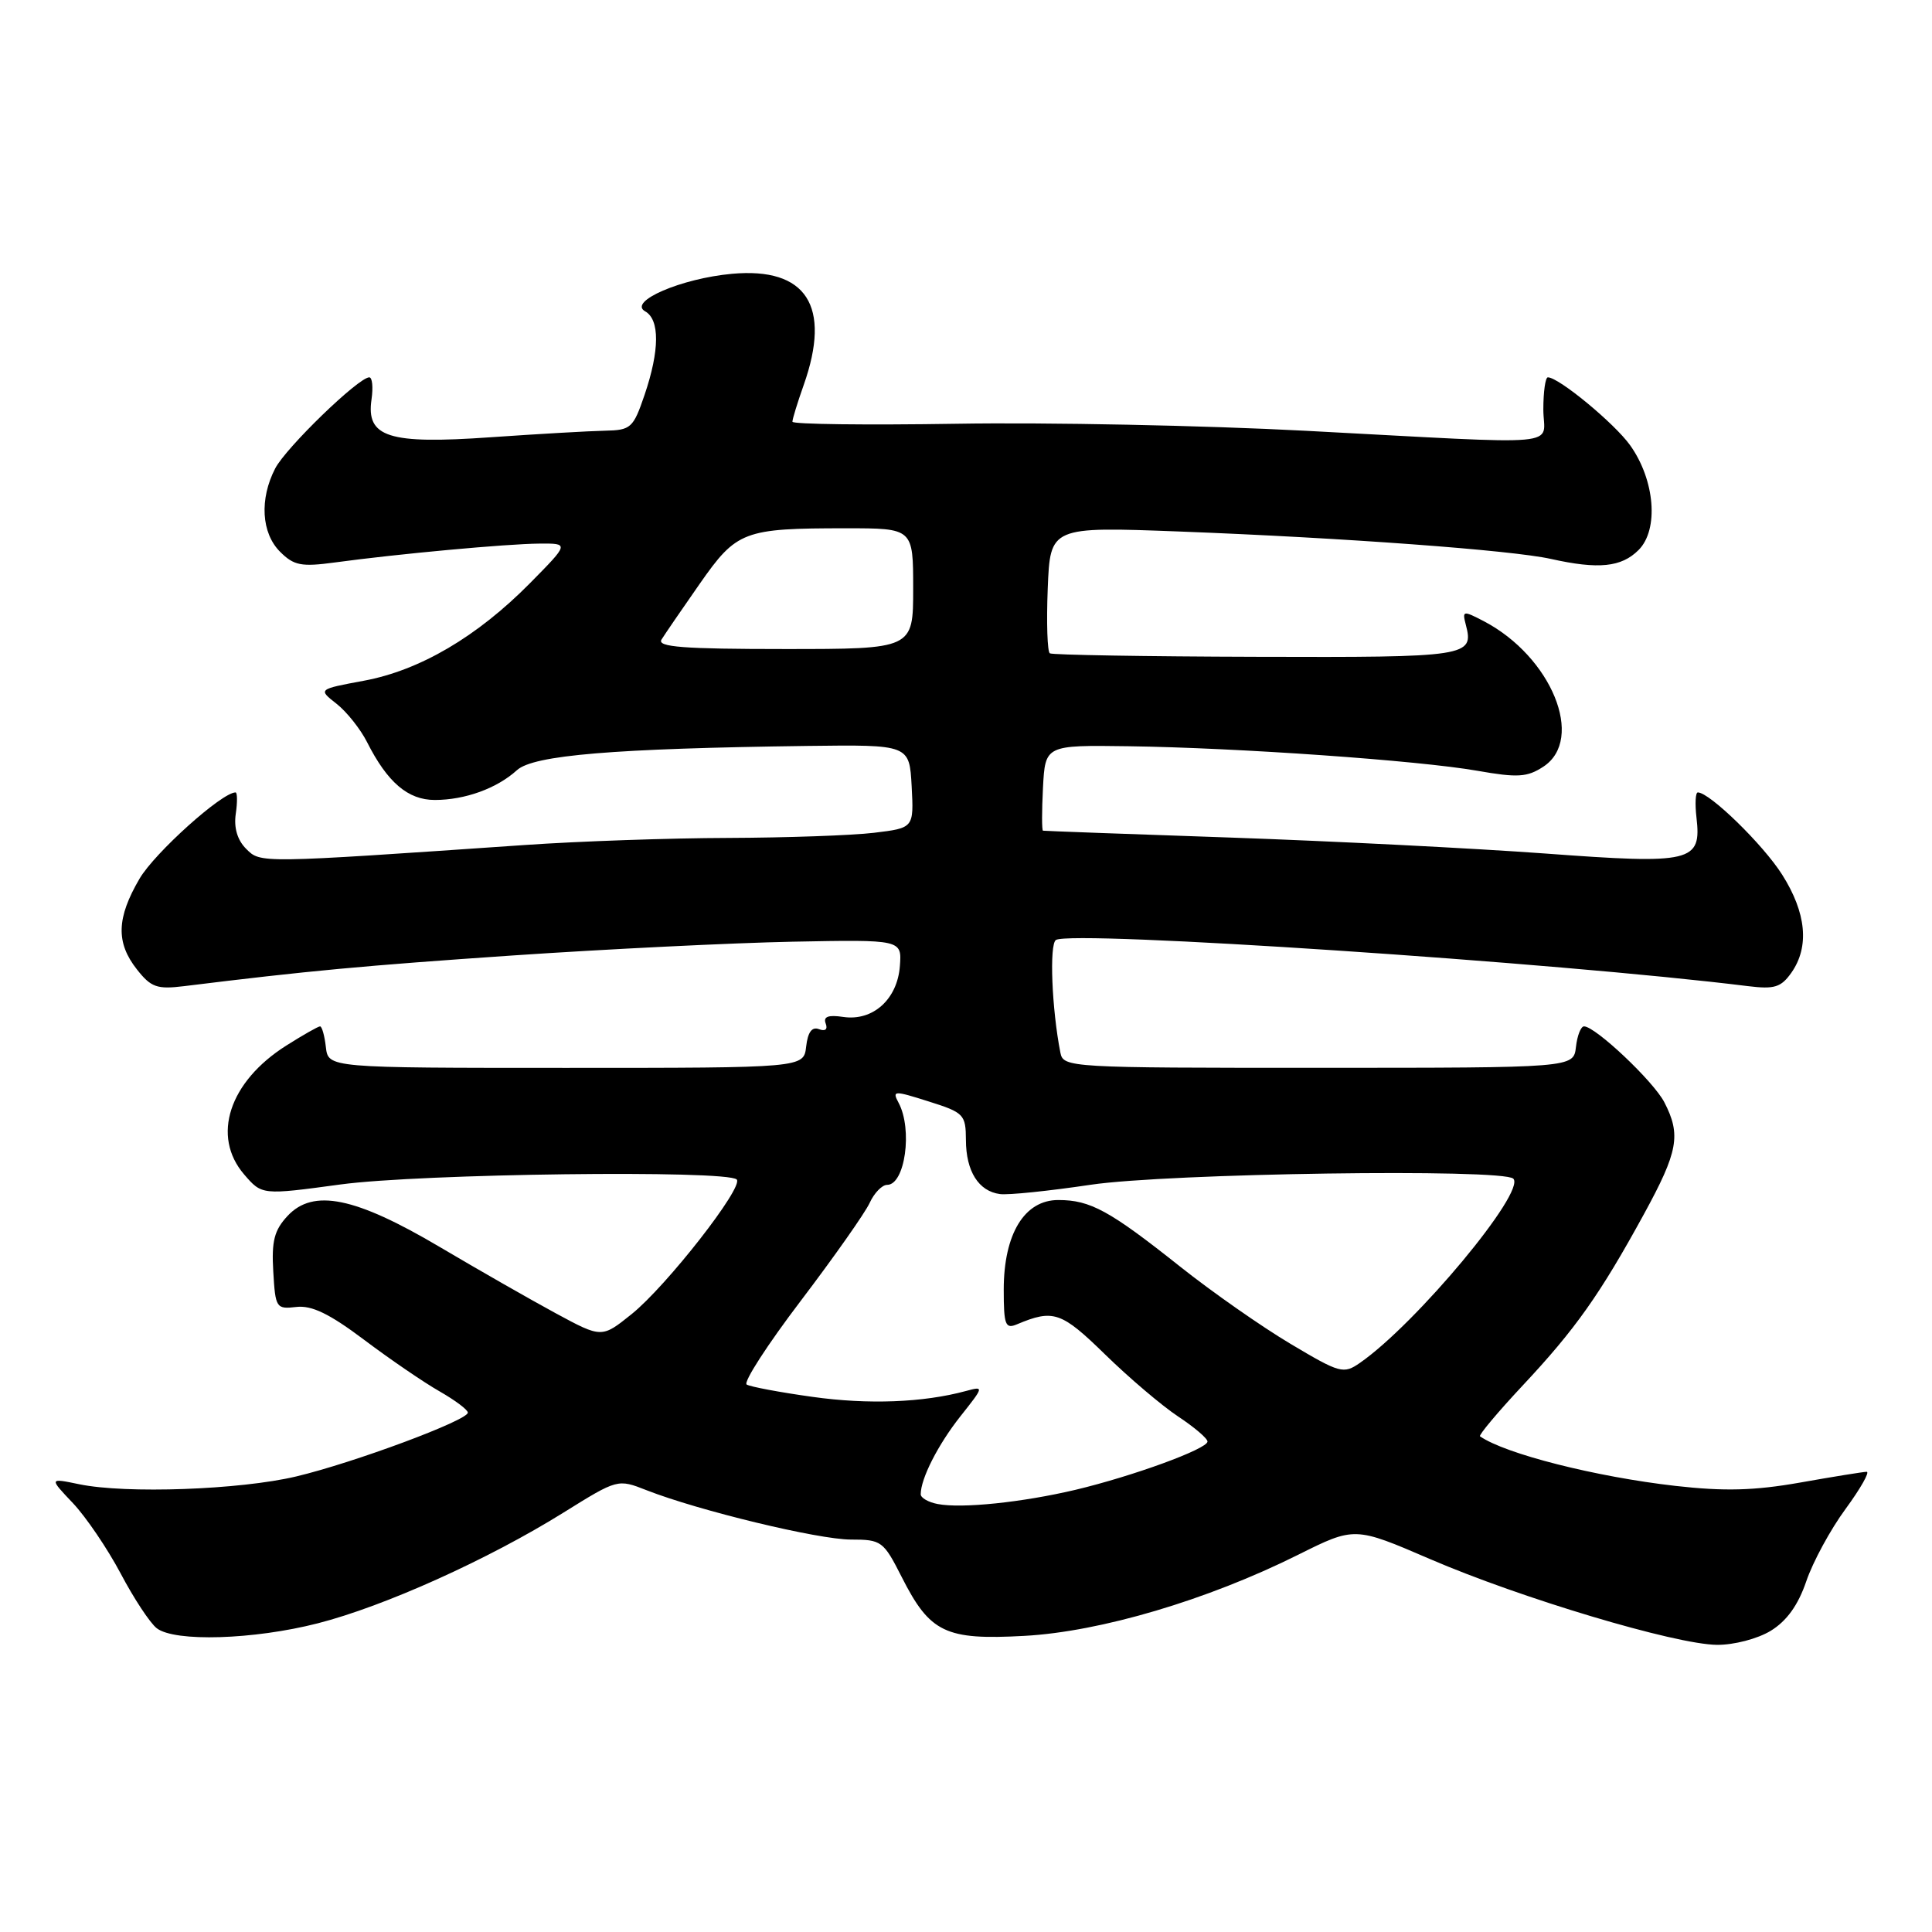 <?xml version="1.0" encoding="UTF-8" standalone="no"?>
<!DOCTYPE svg PUBLIC "-//W3C//DTD SVG 1.1//EN" "http://www.w3.org/Graphics/SVG/1.1/DTD/svg11.dtd" >
<svg xmlns="http://www.w3.org/2000/svg" xmlns:xlink="http://www.w3.org/1999/xlink" version="1.1" viewBox="0 0 256 256">
 <g >
 <path fill="currentColor"
d=" M 234.63 216.09 C 236.75 214.79 238.26 212.70 239.34 209.53 C 240.21 206.97 242.55 202.65 244.55 199.94 C 246.54 197.22 247.79 195.01 247.34 195.02 C 246.88 195.03 242.90 195.67 238.51 196.45 C 232.44 197.52 228.48 197.62 222.01 196.89 C 211.46 195.69 199.46 192.65 196.11 190.32 C 195.90 190.18 198.44 187.14 201.77 183.58 C 208.76 176.12 212.02 171.50 217.83 160.88 C 222.36 152.59 222.77 150.38 220.53 146.05 C 219.09 143.27 211.39 136.00 209.89 136.00 C 209.47 136.00 208.99 137.23 208.82 138.74 C 208.50 141.49 208.50 141.49 174.71 141.49 C 141.71 141.50 140.90 141.45 140.51 139.50 C 139.37 133.73 139.02 125.10 139.92 124.55 C 142.04 123.24 206.47 127.54 231.63 130.67 C 235.13 131.10 236.00 130.83 237.38 128.87 C 239.78 125.44 239.35 120.95 236.14 115.89 C 233.62 111.91 226.53 105.00 224.97 105.00 C 224.66 105.00 224.58 106.49 224.79 108.31 C 225.48 114.24 224.22 114.54 204.68 113.09 C 195.23 112.40 176.47 111.45 163.00 110.98 C 149.53 110.52 138.37 110.11 138.20 110.07 C 138.04 110.03 138.04 107.47 138.20 104.37 C 138.50 98.73 138.50 98.73 149.50 98.88 C 163.99 99.08 187.91 100.76 195.75 102.13 C 201.10 103.07 202.36 102.99 204.50 101.59 C 210.06 97.95 205.58 87.00 196.61 82.31 C 193.86 80.88 193.74 80.90 194.23 82.79 C 195.34 87.00 194.53 87.12 166.52 87.03 C 151.78 86.99 139.45 86.78 139.11 86.57 C 138.78 86.37 138.65 82.50 138.83 77.99 C 139.16 69.78 139.16 69.78 156.33 70.43 C 178.04 71.26 200.32 72.90 205.50 74.06 C 211.82 75.47 214.84 75.16 217.12 72.88 C 219.82 70.18 219.30 63.63 216.00 59.00 C 213.94 56.11 206.55 50.00 205.10 50.00 C 204.77 50.00 204.50 51.91 204.50 54.25 C 204.50 59.28 208.29 58.94 173.00 57.08 C 159.53 56.37 138.71 55.95 126.75 56.15 C 114.79 56.34 105.00 56.22 105.00 55.88 C 105.00 55.53 105.67 53.34 106.50 51.00 C 110.19 40.55 106.86 35.39 97.00 36.28 C 90.28 36.89 83.17 39.95 85.48 41.25 C 87.44 42.35 87.41 46.43 85.41 52.32 C 83.91 56.72 83.60 57.00 80.16 57.07 C 78.15 57.11 71.33 57.50 65.00 57.94 C 51.46 58.89 48.49 57.94 49.23 52.91 C 49.46 51.31 49.33 50.00 48.93 50.00 C 47.51 50.00 37.88 59.32 36.46 62.08 C 34.37 66.13 34.63 70.63 37.11 73.11 C 38.94 74.94 39.92 75.13 44.36 74.53 C 52.72 73.39 67.20 72.06 71.47 72.03 C 75.43 72.00 75.43 72.00 70.20 77.30 C 63.21 84.37 55.64 88.82 48.22 90.20 C 42.14 91.33 42.14 91.33 44.59 93.25 C 45.94 94.31 47.76 96.60 48.64 98.34 C 51.33 103.67 54.06 106.00 57.61 106.00 C 61.61 106.00 65.84 104.47 68.50 102.05 C 70.70 100.06 81.26 99.18 107.00 98.84 C 120.50 98.67 120.50 98.67 120.80 104.19 C 121.09 109.71 121.09 109.71 115.80 110.35 C 112.88 110.70 104.20 111.00 96.50 111.03 C 88.80 111.05 76.65 111.47 69.50 111.97 C 34.17 114.40 34.54 114.40 32.61 112.47 C 31.45 111.31 30.97 109.67 31.24 107.84 C 31.47 106.28 31.45 105.00 31.21 105.00 C 29.40 105.00 20.50 113.00 18.49 116.43 C 15.44 121.64 15.34 124.90 18.14 128.45 C 20.01 130.83 20.81 131.11 24.39 130.67 C 40.83 128.64 48.12 127.96 68.00 126.60 C 80.38 125.76 97.03 124.94 105.00 124.78 C 119.50 124.50 119.50 124.50 119.24 128.00 C 118.91 132.41 115.67 135.33 111.74 134.75 C 109.74 134.45 109.06 134.71 109.41 135.62 C 109.70 136.39 109.36 136.69 108.52 136.37 C 107.59 136.01 107.04 136.76 106.82 138.67 C 106.50 141.50 106.50 141.50 75.00 141.50 C 43.50 141.50 43.50 141.50 43.18 138.75 C 43.01 137.24 42.66 136.00 42.41 136.00 C 42.16 136.00 40.15 137.14 37.94 138.54 C 30.36 143.33 27.99 150.55 32.35 155.62 C 34.71 158.36 34.71 158.36 45.10 156.95 C 55.67 155.51 96.33 155.00 97.62 156.29 C 98.59 157.26 88.32 170.41 83.69 174.13 C 79.73 177.31 79.73 177.31 73.61 174.00 C 70.25 172.18 63.34 168.23 58.25 165.22 C 47.05 158.60 41.50 157.47 38.10 161.12 C 36.34 163.01 35.97 164.45 36.21 168.49 C 36.49 173.32 36.60 173.49 39.26 173.18 C 41.31 172.94 43.66 174.08 48.26 177.54 C 51.69 180.12 56.18 183.19 58.24 184.36 C 60.30 185.54 61.99 186.80 61.99 187.18 C 62.00 188.20 46.89 193.82 39.24 195.64 C 31.77 197.41 16.68 197.95 10.50 196.67 C 6.50 195.84 6.50 195.84 9.66 199.17 C 11.39 201.00 14.24 205.20 15.99 208.50 C 17.73 211.80 19.88 215.06 20.77 215.75 C 23.14 217.59 33.62 217.27 42.10 215.10 C 50.92 212.85 64.71 206.63 74.66 200.43 C 81.84 195.96 81.85 195.96 85.67 197.46 C 92.58 200.17 108.41 203.99 112.73 204.00 C 116.81 204.00 117.06 204.19 119.49 208.98 C 123.23 216.36 125.28 217.34 135.76 216.76 C 145.81 216.21 159.97 212.02 172.00 206.02 C 179.50 202.28 179.50 202.28 189.50 206.59 C 201.54 211.78 221.97 217.89 227.50 217.95 C 229.74 217.97 232.87 217.16 234.63 216.09 Z  M 124.25 199.29 C 123.01 199.06 122.00 198.47 122.00 198.00 C 122.00 195.92 124.30 191.41 127.25 187.68 C 130.40 183.71 130.41 183.66 127.97 184.32 C 122.33 185.85 115.04 186.13 107.65 185.09 C 103.33 184.49 99.41 183.75 98.94 183.46 C 98.46 183.17 101.69 178.17 106.11 172.36 C 110.52 166.55 114.63 160.71 115.23 159.40 C 115.83 158.08 116.88 157.00 117.55 157.00 C 119.92 157.00 120.95 149.65 119.07 146.13 C 118.19 144.49 118.43 144.48 123.06 145.95 C 127.73 147.42 127.97 147.68 127.99 151.06 C 128.00 155.20 129.67 157.85 132.50 158.22 C 133.60 158.37 139.00 157.81 144.50 156.99 C 154.78 155.46 199.15 154.82 200.52 156.18 C 202.23 157.90 187.66 175.40 180.21 180.58 C 178.02 182.10 177.57 181.98 170.99 178.06 C 167.19 175.80 160.61 171.20 156.37 167.83 C 147.03 160.41 144.48 159.01 140.24 159.01 C 135.75 159.00 133.01 163.49 133.00 170.86 C 133.00 175.57 133.21 176.13 134.75 175.48 C 139.58 173.45 140.63 173.81 146.42 179.46 C 149.59 182.56 153.95 186.26 156.09 187.68 C 158.24 189.10 160.00 190.60 160.00 191.01 C 160.00 191.99 150.10 195.60 142.50 197.41 C 135.46 199.07 127.43 199.91 124.25 199.29 Z  M 87.65 84.75 C 88.08 84.06 90.35 80.74 92.70 77.38 C 97.62 70.34 98.50 70.00 112.12 70.00 C 121.00 70.00 121.00 70.00 121.00 78.00 C 121.00 86.00 121.00 86.00 103.94 86.00 C 90.55 86.00 87.05 85.73 87.65 84.75 Z "/>
</g>
</svg>